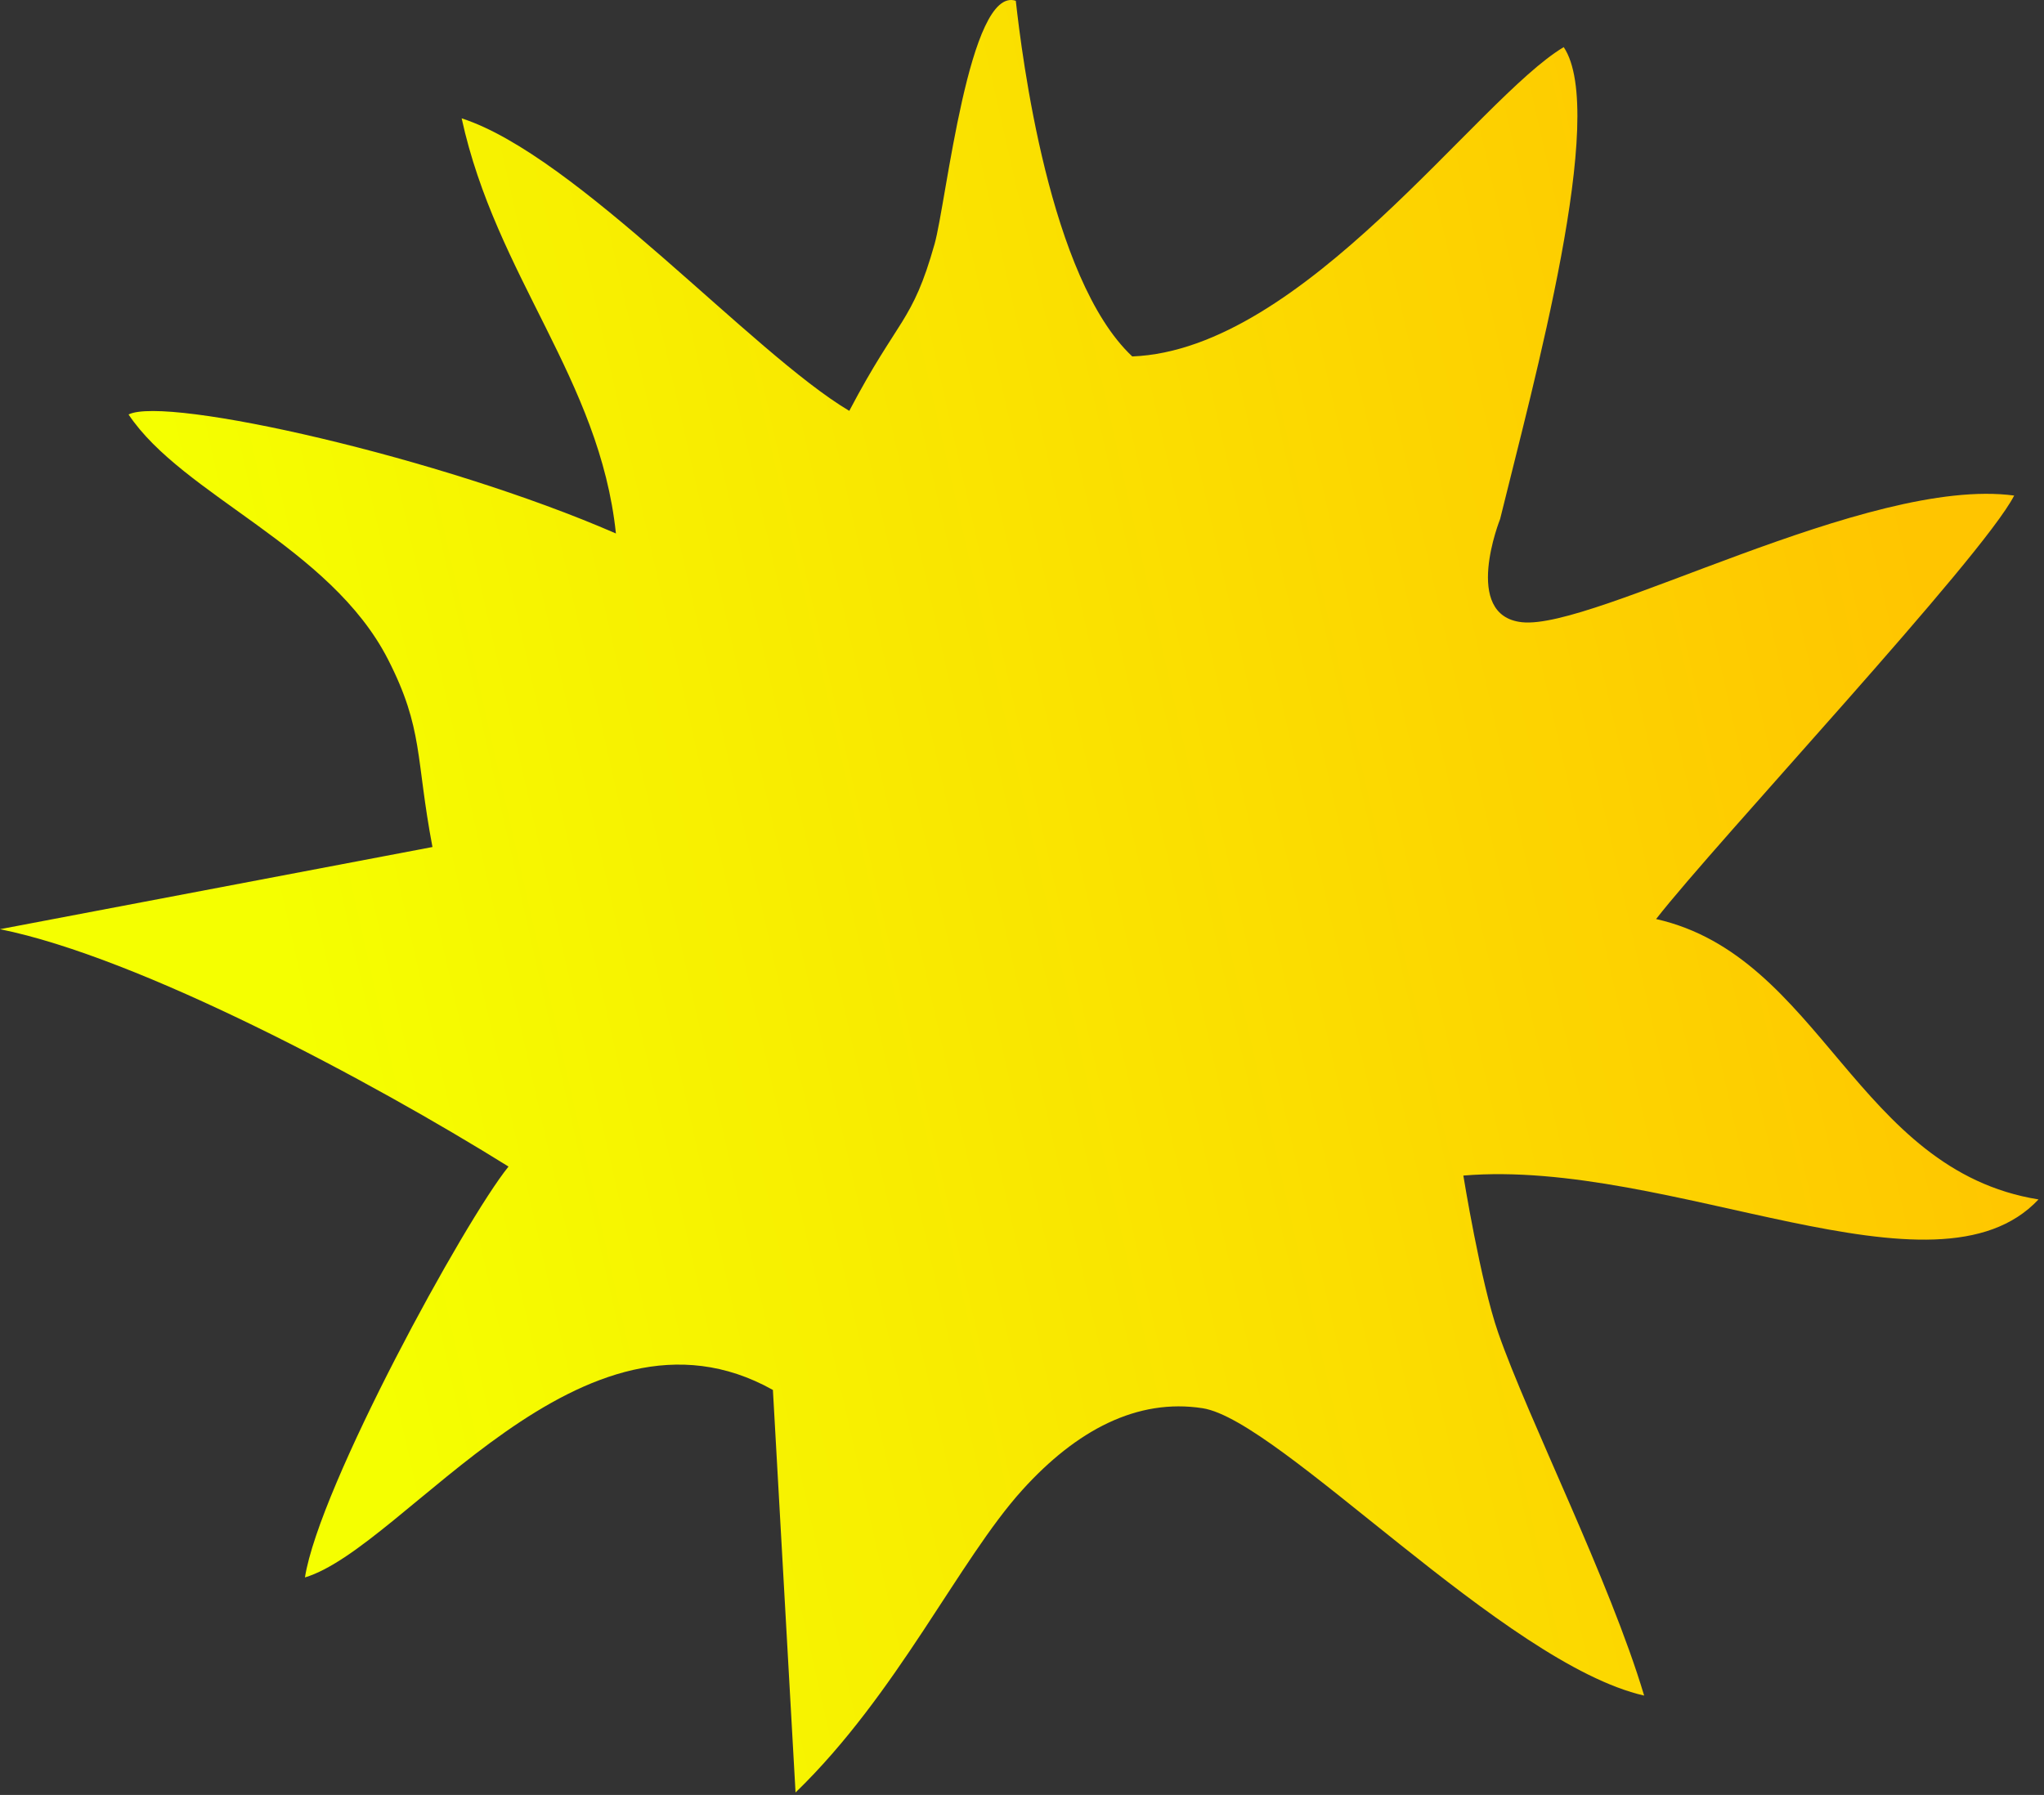 <?xml version="1.0" encoding="UTF-8" standalone="no"?>
<!DOCTYPE svg PUBLIC "-//W3C//DTD SVG 1.1//EN" "http://www.w3.org/Graphics/SVG/1.1/DTD/svg11.dtd">
<svg
    width="100%"
    height="100%"
    viewBox="0 0 148 130"
    version="1.1"
    xmlns="http://www.w3.org/2000/svg"
    xmlns:xlink="http://www.w3.org/1999/xlink"
    xml:space="preserve"
    style="fill-rule:evenodd;clip-rule:evenodd;stroke-linejoin:round;stroke-miterlimit:1.414;"><rect x="0" y="0" width="148" height="130" fill="#333333" stroke="none"/><path
    id="sunRye"
    d="M9.309,30.019c2.723,-1.373 22.621,3.097 35.288,8.618c-1.175,-11.188 -8.666,-18.595 -11.17,-30.066c8.33,2.695 21.042,17.014 28.067,21.186c3.572,-6.798 4.555,-6.338 6.177,-12.087c0.852,-3.023 2.492,-18.736 5.88,-17.613c0.432,3.878 2.42,20.124 8.432,25.758c12.431,-0.48 24.993,-18.674 31.241,-22.402c3.208,4.773 -2.189,24.318 -4.605,34.179c0,0 -2.796,6.989 1.575,7.472c5.25,0.579 25.067,-10.603 35.647,-9.173c-2.329,4.522 -21.553,25.055 -25.928,30.671c11.961,2.693 14.489,18.175 27.689,20.308c-7.433,7.931 -26.623,-2.988 -41.645,-1.729c0,0 1.244,7.702 2.518,11.368c2.182,6.277 8.074,17.934 10.573,26.295c-10.111,-2.306 -26.361,-19.943 -31.97,-20.813c-4.723,-0.732 -9.121,1.57 -13.058,5.925c-4.578,5.064 -9.057,14.785 -16.417,21.906l-1.639,-29.155c-13.835,-7.743 -26.618,11.385 -33.884,13.579c1.038,-6.596 11.547,-25.807 14.74,-29.758c-9.978,-6.216 -26.711,-15.153 -36.82,-17.191l31.313,-5.952c-1.23,-6.486 -0.645,-8.545 -3.213,-13.576c-4.187,-8.205 -14.868,-11.872 -18.791,-17.75Z"
    style="fill:url(#_Linear1);"/>
    <defs>
        <linearGradient id="_Linear1" x1="0" y1="0" x2="1" y2="0" gradientUnits="userSpaceOnUse" gradientTransform="matrix(117.569,-28.038,28.038,117.569,21.945,74.046)"><stop offset="0" style="stop-color:#f5ff00;stop-opacity:1"/><stop offset="1" style="stop-color:#ffc500;stop-opacity:1"/></linearGradient>
    </defs>
</svg>
